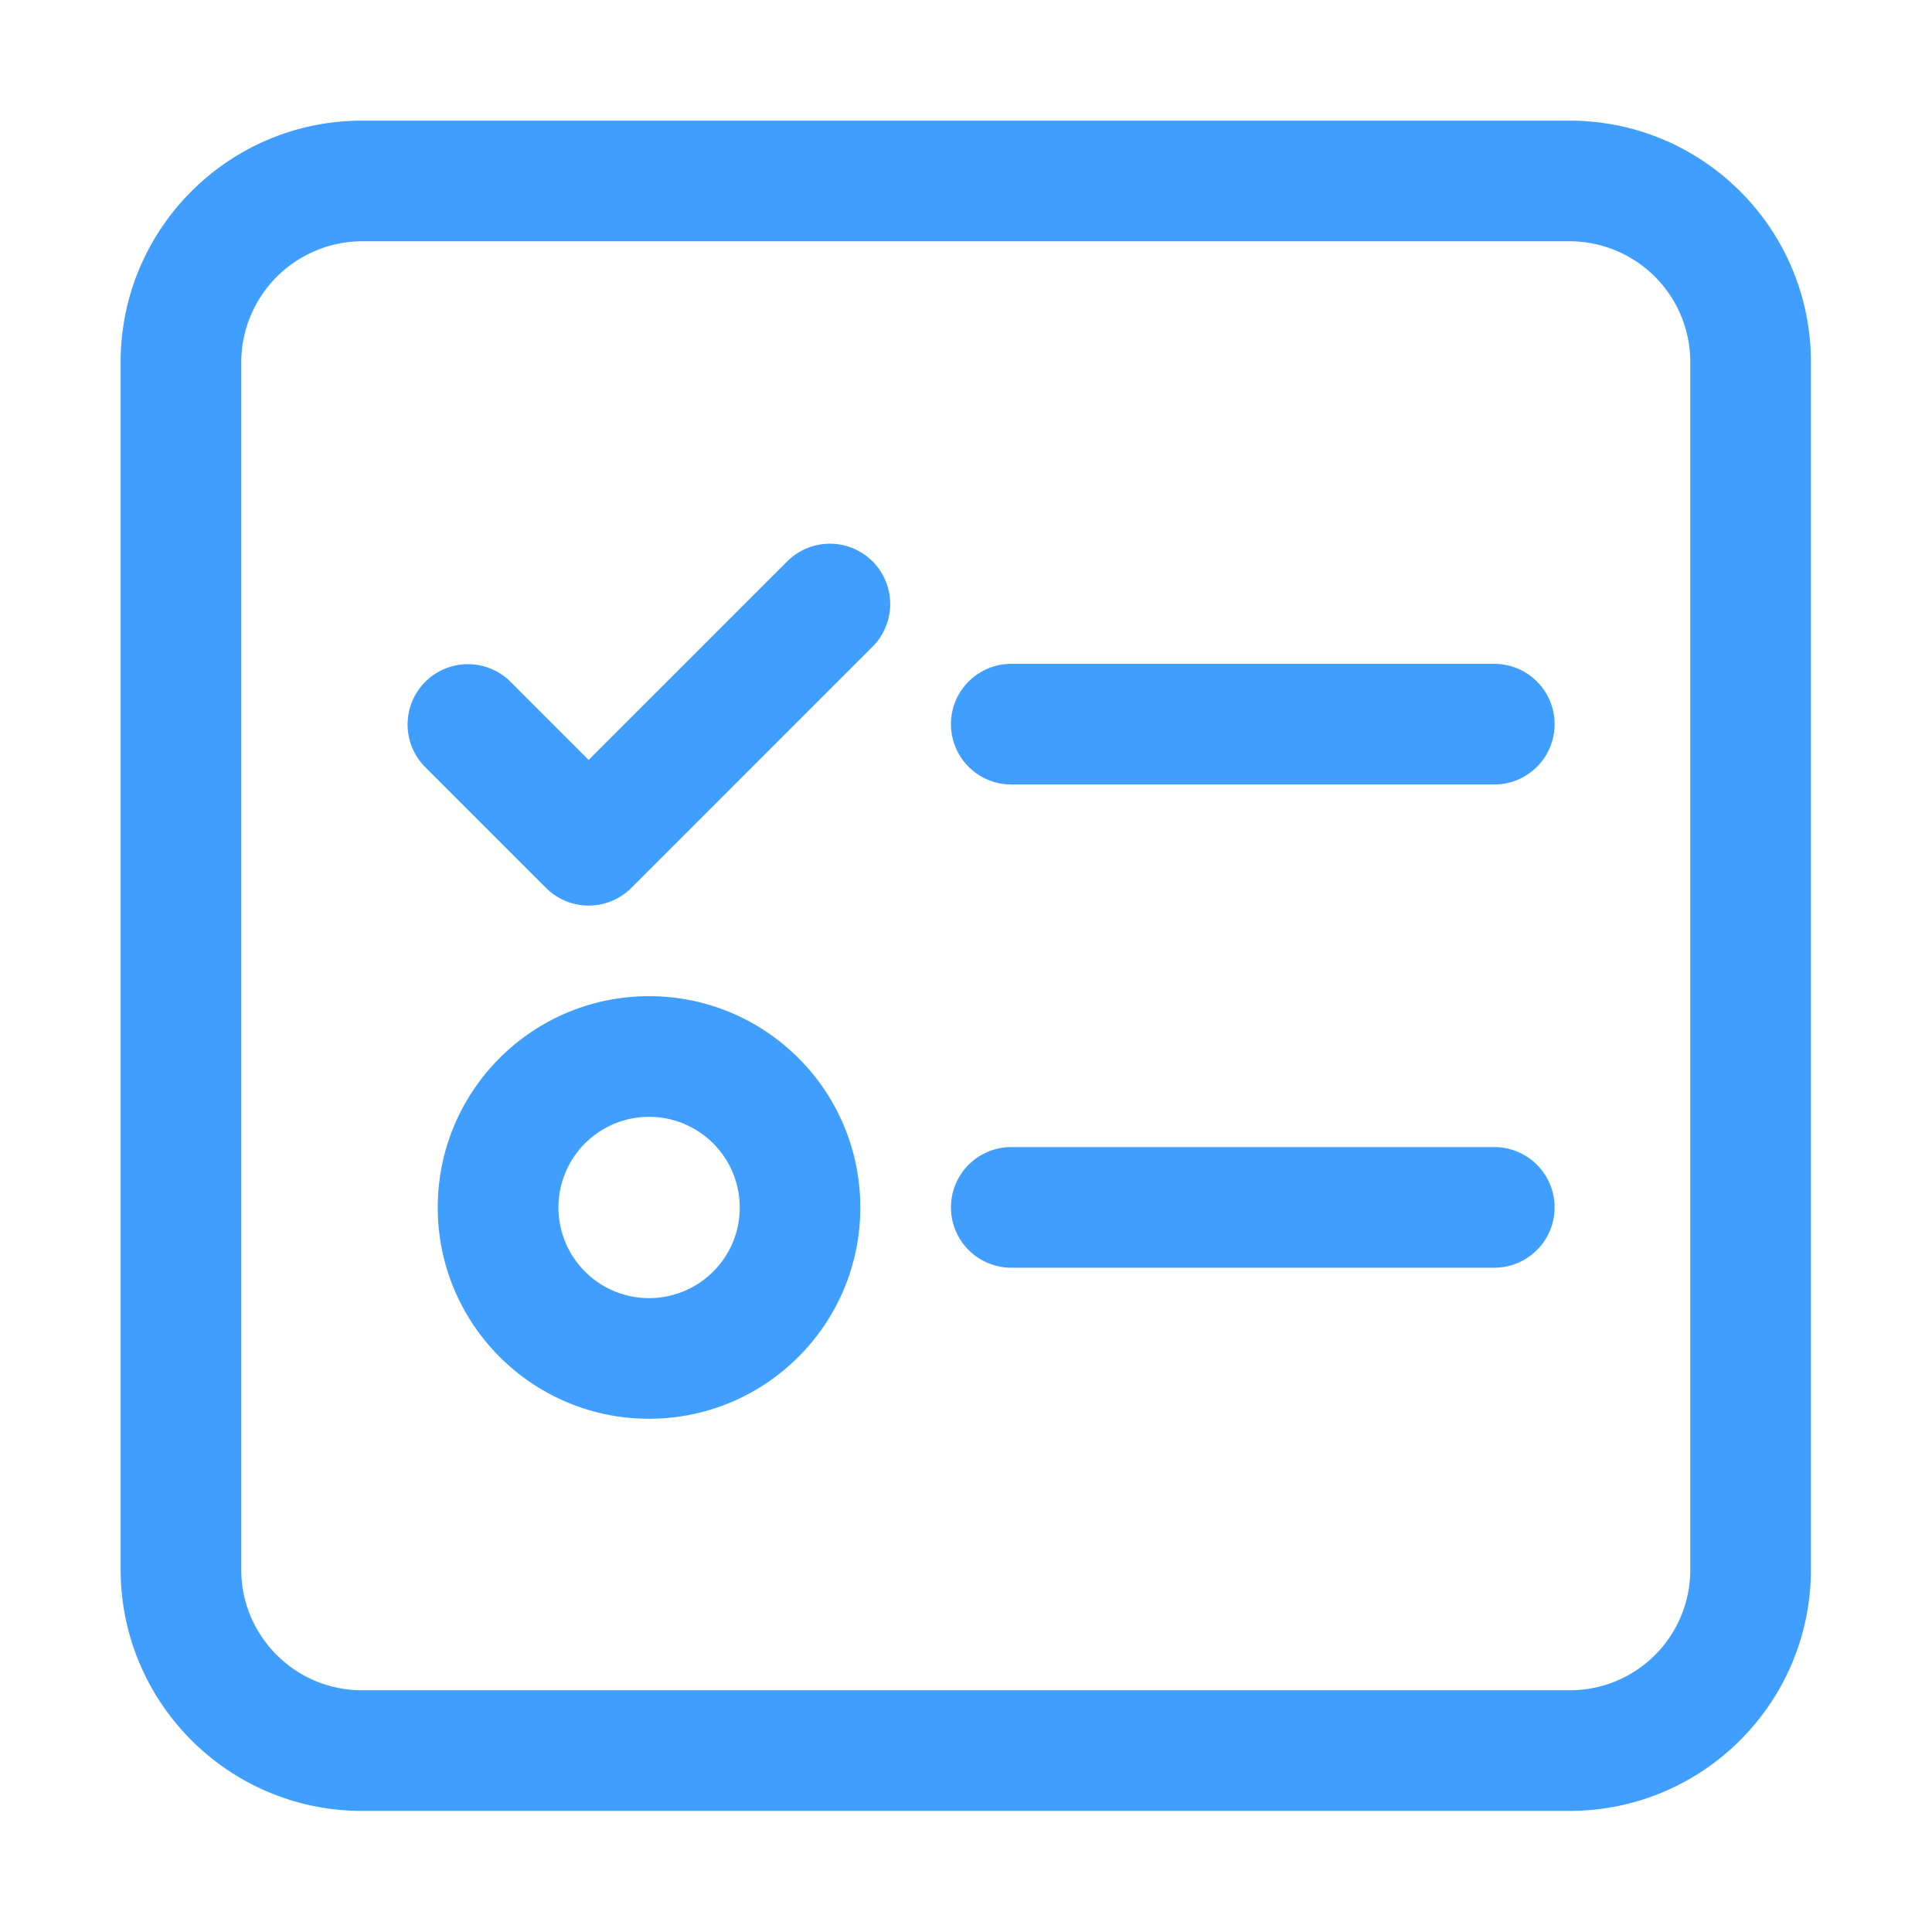 <?xml version="1.0" standalone="no"?><!DOCTYPE svg PUBLIC "-//W3C//DTD SVG 1.1//EN" "http://www.w3.org/Graphics/SVG/1.1/DTD/svg11.dtd"><svg t="1760693665192" class="icon" viewBox="0 0 1024 1024" version="1.1" xmlns="http://www.w3.org/2000/svg" p-id="54669" xmlns:xlink="http://www.w3.org/1999/xlink" width="200" height="200"><path d="M831.825 63.94H191.94c-70.692 0-128 57.308-128 128v639.885c0 70.692 57.308 128 128 128h639.885c70.692 0 128-57.308 128-128V191.94c0-70.692-57.308-128-128-128zM895.885 832a63.835 63.835 0 0 1-63.973 63.886H192.088c-17.112 0-33.27-6.575-45.372-18.676s-18.836-28.098-18.836-45.21V192a64.236 64.236 0 0 1 64.208-64.12h639.824A64.038 64.038 0 0 1 895.885 192V832z" fill="#409EFF" p-id="54670"></path><path d="M791.998 351.852H536a31.97 31.97 0 0 0 0 63.94h256a31.97 31.97 0 0 0 0-63.94z m0 256.121H536a31.97 31.97 0 0 0 0 63.94h256a31.97 31.97 0 0 0 0-63.94z m-447.996-79.975c-61.856 0-111.986 50.144-111.986 111.985S282.16 751.97 344.002 751.97s111.985-50.144 111.985-111.986-50.13-111.985-111.985-111.985z m33.982 145.982a48.045 48.045 0 1 1 14.088-33.982 47.746 47.746 0 0 1-14.088 33.986z m39.412-376.586L311.999 402.787l-41.391-41.395a31.97 31.97 0 1 0-45.213 45.213l63.997 64.002a31.97 31.97 0 0 0 45.214 0l128-128a31.97 31.97 0 0 0-45.21-45.213z" fill="#409EFF" p-id="54671"></path></svg>
